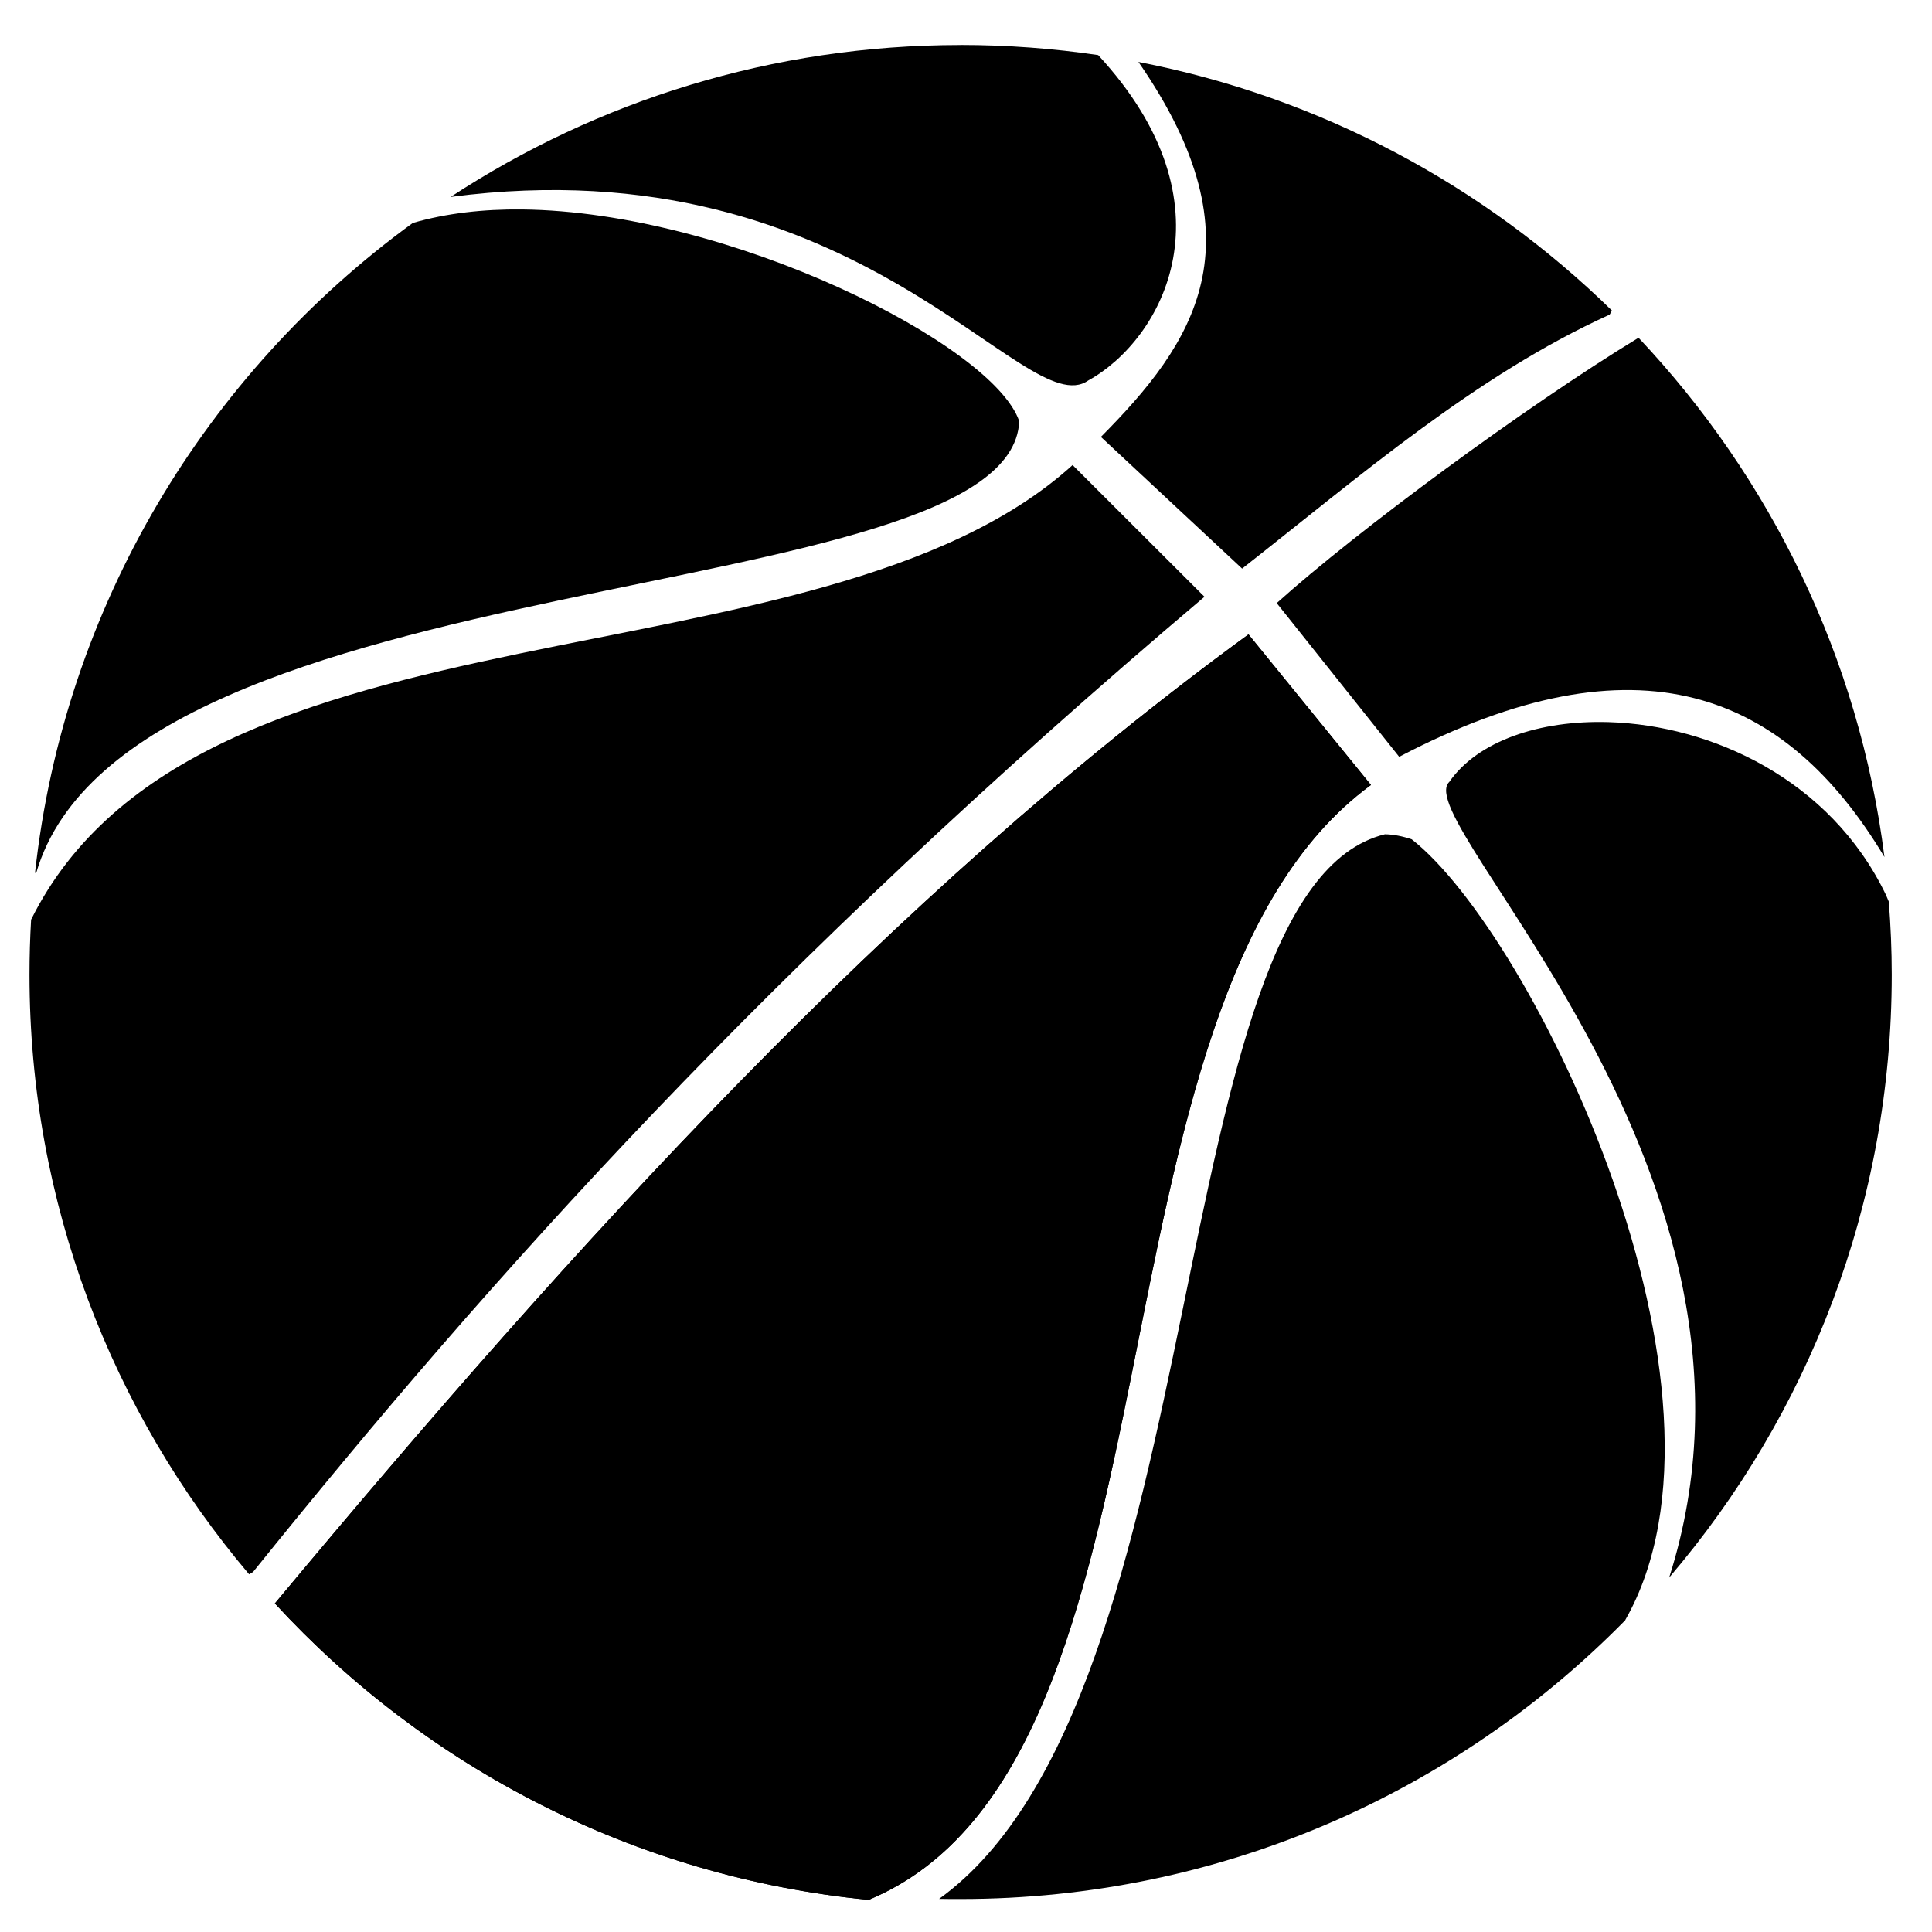 <svg xmlns="http://www.w3.org/2000/svg" xmlns:xlink="http://www.w3.org/1999/xlink" width="200" zoomAndPan="magnify" viewBox="0 0 150 150" height="200" preserveAspectRatio="xMidYMid meet" version="1.0"><defs><clipPath id="id1"><path d="M 21 49 L 107 49 L 107 147.5 L 21 147.5 Z M 21 49 " clip-rule="nonzero"/></clipPath><clipPath id="id2"><path d="M 2.191 36 L 94 36 L 94 123 L 2.191 123 Z M 2.191 36 " clip-rule="nonzero"/></clipPath><clipPath id="id3"><path d="M 2.191 16 L 80 16 L 80 68 L 2.191 68 Z M 2.191 16 " clip-rule="nonzero"/></clipPath><clipPath id="id4"><path d="M 34 3.5 L 92 3.5 L 92 30 L 34 30 Z M 34 3.5 " clip-rule="nonzero"/></clipPath><clipPath id="id5"><path d="M 72 64 L 130 64 L 130 147.5 L 72 147.5 Z M 72 64 " clip-rule="nonzero"/></clipPath><clipPath id="id6"><path d="M 112 56 L 146.941 56 L 146.941 123 L 112 123 Z M 112 56 " clip-rule="nonzero"/></clipPath><clipPath id="id7"><path d="M 99 26 L 146.941 26 L 146.941 67 L 99 67 Z M 99 26 " clip-rule="nonzero"/></clipPath><clipPath id="id8"><path d="M 21 49 L 107 49 L 107 147.5 L 21 147.5 Z M 21 49 " clip-rule="nonzero"/></clipPath></defs><g clip-path="url(#id1)"><path fill="#000000" d="M 96.934 49.254 L 106.441 60.945 C 83.27 77.891 93.129 136.84 67.438 147.508 C 49.258 145.723 33.043 137.207 21.34 124.488 C 44.77 96.391 69 69.641 96.934 49.254 Z M 96.934 49.254 " fill-opacity="1" fill-rule="evenodd"/></g><g clip-path="url(#id2)"><path fill="#000000" d="M 83.273 36.105 L 93.516 46.332 C 59.582 75.055 38.109 99.121 19.645 122.051 L 19.34 122.227 C 8.703 109.656 2.289 93.406 2.289 75.676 C 2.289 74.238 2.332 72.816 2.414 71.402 C 15.266 45.516 63.535 54 83.273 36.109 Z M 83.273 36.105 " fill-opacity="1" fill-rule="evenodd"/></g><g clip-path="url(#id3)"><path fill="#000000" d="M 40.52 16.262 C 56.652 16.422 77.141 26.781 79.133 32.707 C 78.48 47.574 10.02 43.219 2.816 67.758 L 2.719 67.77 C 4.98 47.062 16.02 28.977 32.051 17.309 C 34.668 16.551 37.539 16.23 40.52 16.262 Z M 40.52 16.262 " fill-opacity="1" fill-rule="evenodd"/></g><g clip-path="url(#id4)"><path fill="#000000" d="M 74.574 3.492 C 78.203 3.492 81.773 3.762 85.262 4.277 C 96.016 15.902 90.273 26.344 84.5 29.535 C 79.57 33.039 66.859 11.098 34.988 15.289 C 46.363 7.836 59.961 3.496 74.574 3.496 Z M 74.574 3.492 " fill-opacity="1" fill-rule="evenodd"/></g><g clip-path="url(#id5)"><path fill="#000000" d="M 107.527 64.773 C 108.188 64.785 108.875 64.918 109.605 65.164 C 119.023 72.547 136.262 108.07 126.188 125.773 C 126.188 125.777 126.191 125.785 126.188 125.789 C 113.066 139.148 94.781 147.441 74.57 147.441 C 74.016 147.441 73.465 147.441 72.914 147.43 C 94.684 131.719 89.945 69.086 107.527 64.773 Z M 107.527 64.773 " fill-opacity="1" fill-rule="evenodd"/></g><g clip-path="url(#id6)"><path fill="#000000" d="M 124.922 56.066 C 132.836 56.316 142.074 60.457 146.418 69.465 L 146.648 70.008 C 146.793 71.879 146.875 73.766 146.875 75.672 C 146.875 93.527 140.367 109.871 129.594 122.48 C 139.562 91.23 109.23 63.758 112.527 60.703 C 114.711 57.551 119.508 55.895 124.922 56.066 Z M 124.922 56.066 " fill-opacity="1" fill-rule="evenodd"/></g><g clip-path="url(#id7)"><path fill="#000000" d="M 127.215 26.223 C 137.43 37.055 144.344 51.031 146.309 66.543 C 138.625 53.715 127.16 49.059 108.633 58.758 L 99.125 46.824 C 105.332 41.234 118.422 31.578 127.215 26.223 Z M 127.215 26.223 " fill-opacity="1" fill-rule="evenodd"/></g><path fill="#000000" d="M 88.387 4.809 C 102.547 7.547 115.238 14.418 125.148 24.109 L 124.973 24.426 C 114.547 29.168 105.629 36.938 96.438 44.145 L 85.473 33.922 C 92.617 26.727 98.129 18.871 88.387 4.809 Z M 88.387 4.809 " fill-opacity="1" fill-rule="evenodd"/><g clip-path="url(#id8)"><path fill="#000000" d="M 96.934 49.254 L 106.441 60.945 C 83.27 77.891 93.129 136.84 67.438 147.508 C 49.258 145.723 33.043 137.207 21.34 124.488 C 44.77 96.391 69 69.641 96.934 49.254 Z M 96.934 49.254 " fill-opacity="1" fill-rule="evenodd"/></g></svg>